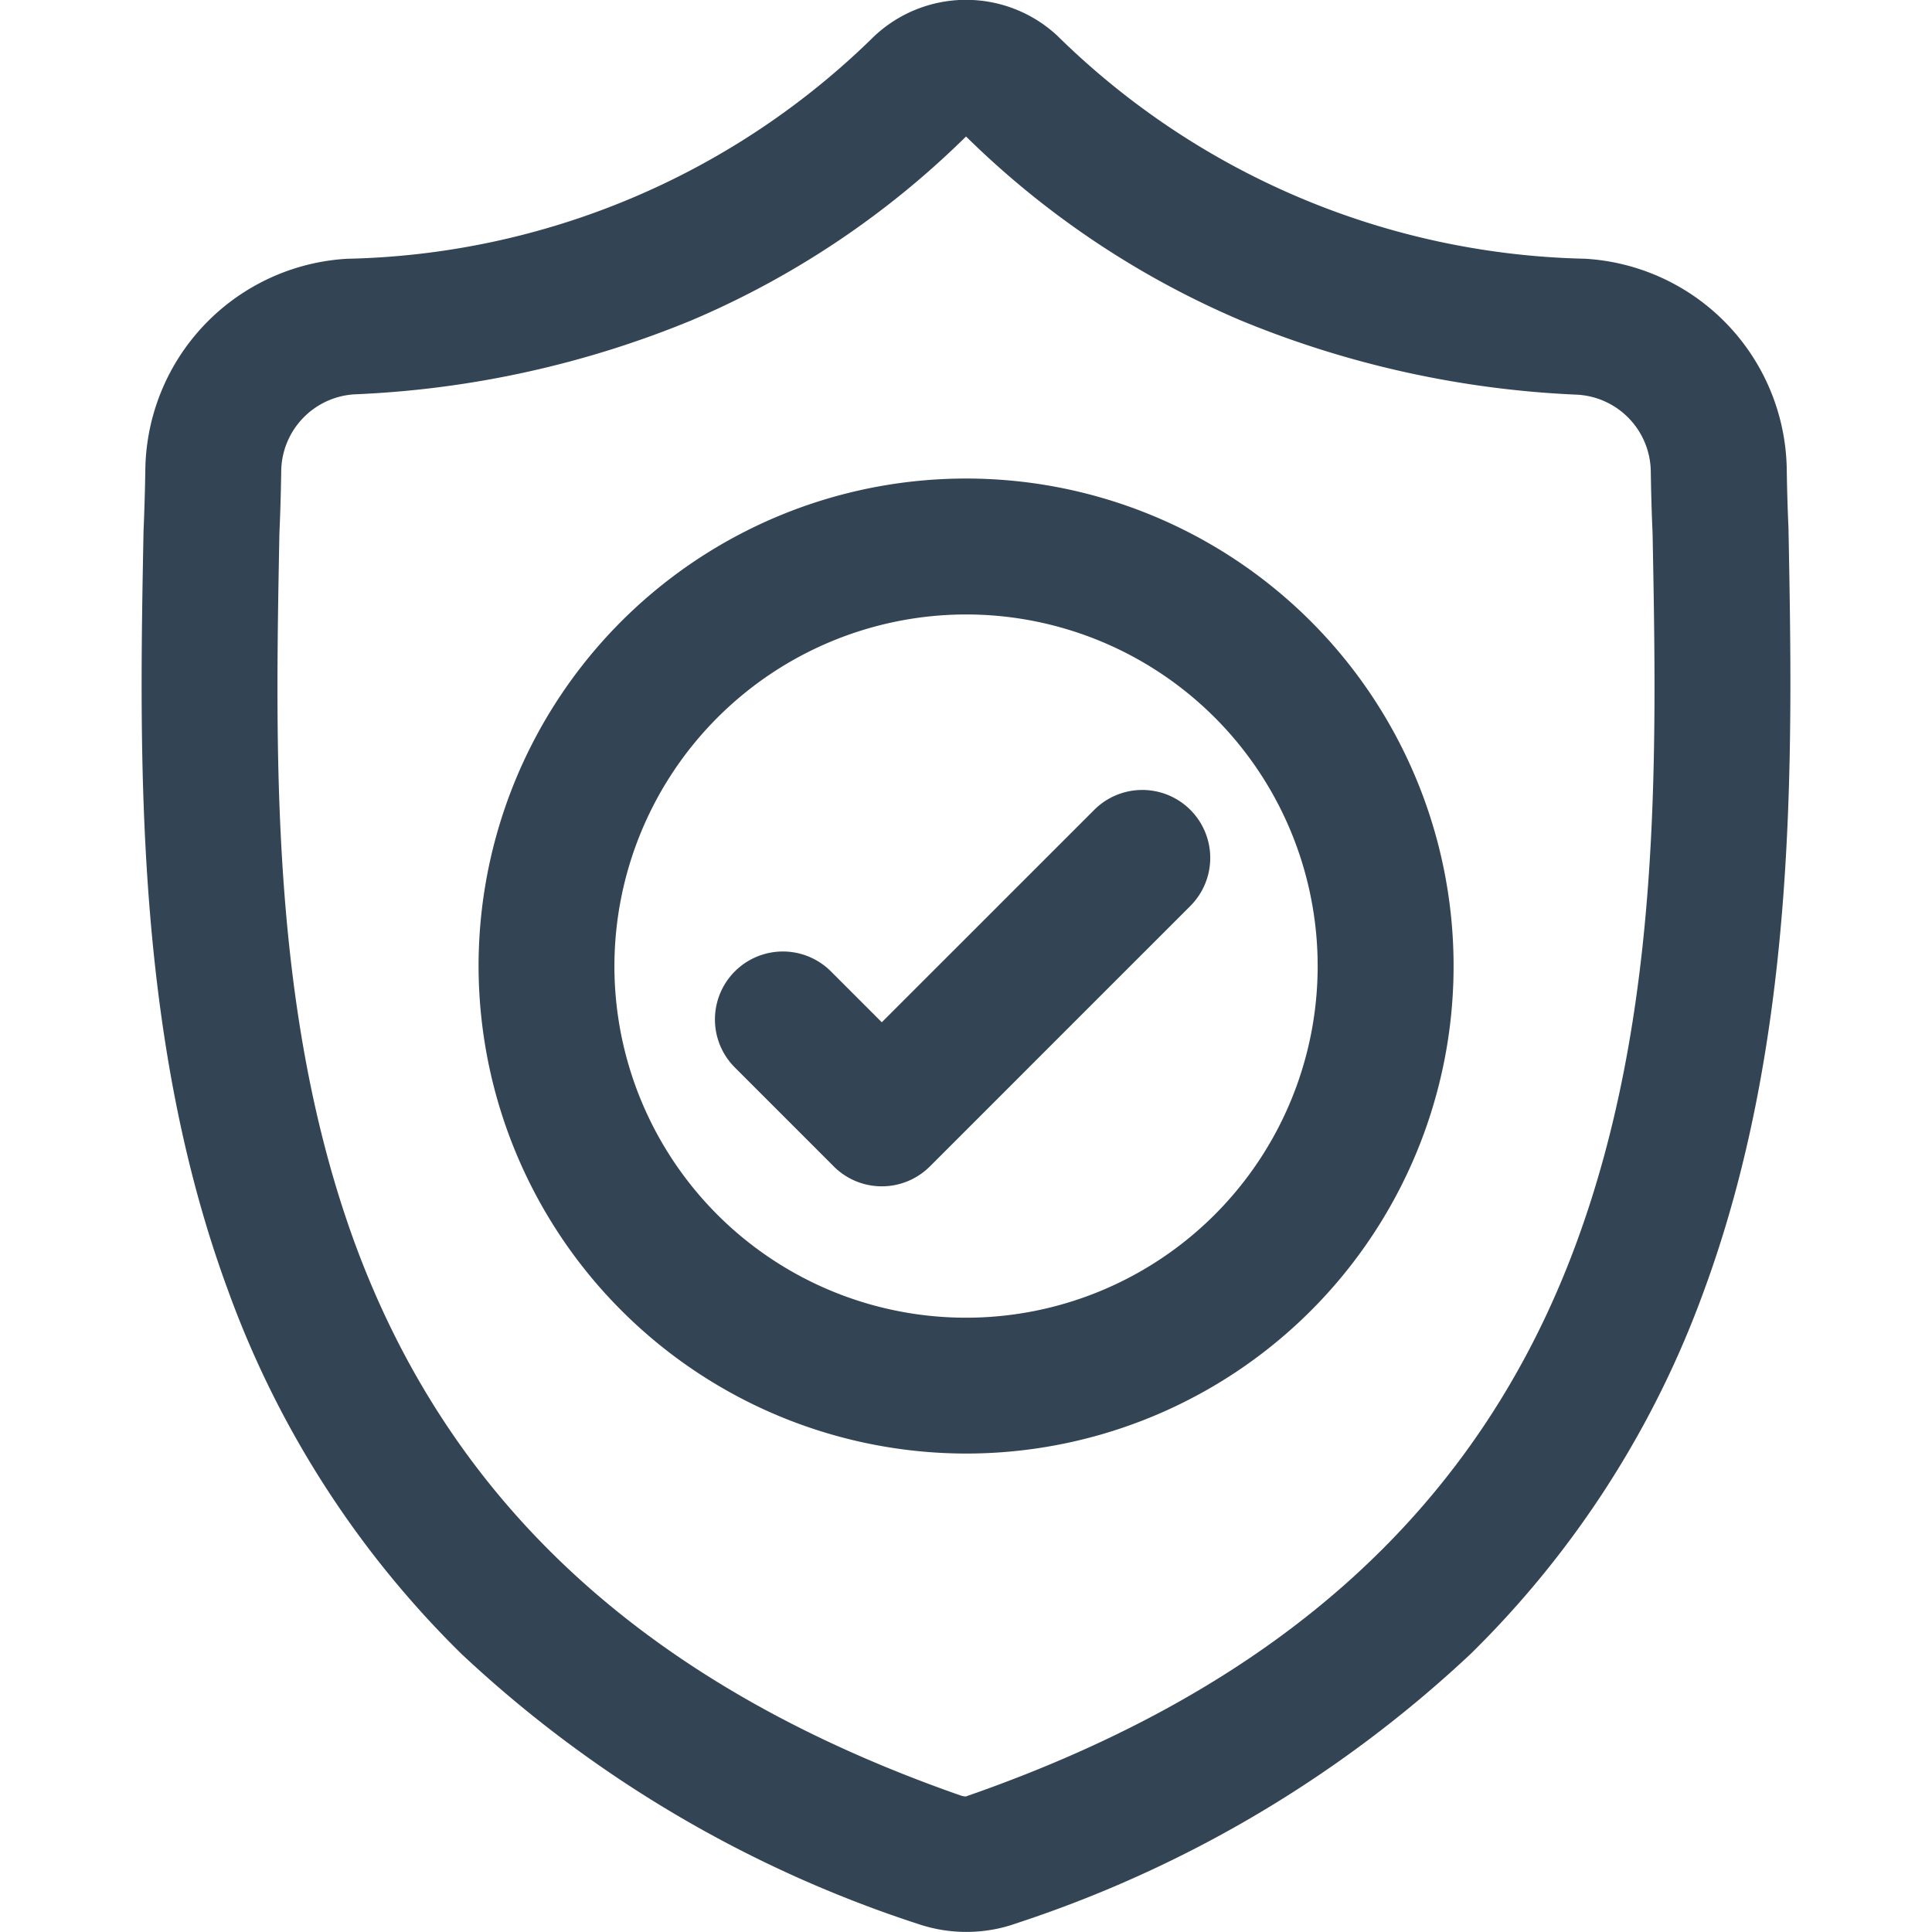 <svg xmlns="http://www.w3.org/2000/svg" width="48" height="48" viewBox="0 0 48 48">
  <g id="Group_166" data-name="Group 166" transform="translate(0 0)">
    <g id="Group_165" data-name="Group 165" transform="translate(3.519)">
      <path id="Path_66" data-name="Path 66" d="M354.744,464.4c-.021-.453-.035-.932-.043-1.465a5.322,5.322,0,0,0-5.012-5.213,19.277,19.277,0,0,1-13.115-5.545,3.33,3.33,0,0,0-4.563.035,19.224,19.224,0,0,1-13.078,5.511,5.321,5.321,0,0,0-5.012,5.213c-.008.529-.022,1.008-.045,1.559-.106,5.581-.238,12.528,2.1,18.86a24.2,24.2,0,0,0,5.8,9.031,30.267,30.267,0,0,0,11.319,6.7,3.85,3.85,0,0,0,.5.135,3.731,3.731,0,0,0,1.449,0,3.538,3.538,0,0,0,.5-.137,30.269,30.269,0,0,0,11.305-6.7,24.2,24.2,0,0,0,5.8-9.034C354.984,477,354.851,470.019,354.744,464.4Zm-37.492.134c.022-.483.037-.99.045-1.548a1.936,1.936,0,0,1,1.823-1.895,24.646,24.646,0,0,0,8.384-1.844,21.908,21.908,0,0,0,6.807-4.562,21.989,21.989,0,0,0,6.807,4.562A24.656,24.656,0,0,0,349.5,461.1a1.935,1.935,0,0,1,1.823,1.9c.009.559.023,1.066.045,1.54.106,5.578.225,11.9-1.9,17.653-2.41,6.531-7.357,11.025-15.163,13.734a.454.454,0,0,1-.112-.019c-7.727-2.695-12.653-7.178-15.06-13.707C317.026,476.456,317.146,470.123,317.252,464.538Z" transform="translate(-313.829 -451.294)" fill="#345"/>
      <path id="Path_67" data-name="Path 67" d="M334.31,487.407A12.112,12.112,0,1,0,322.2,475.3,12.126,12.126,0,0,0,334.31,487.407Zm0-20.847a8.736,8.736,0,1,1-8.735,8.735A8.745,8.745,0,0,1,334.31,466.56Z" transform="translate(-313.829 -451.294)" fill="#345"/>
      <path id="Path_68" data-name="Path 68" d="M328.552,477.8l2.473,2.474a1.689,1.689,0,0,0,2.387,0l6.472-6.472a1.688,1.688,0,0,0-2.388-2.387l-5.278,5.277-1.279-1.279a1.688,1.688,0,0,0-2.387,2.387Z" transform="translate(-313.829 -451.294)" fill="#345"/>
    </g>
    <rect id="Rectangle_81" data-name="Rectangle 81" width="48" height="48" transform="translate(0 0)" fill="none"/>
  </g>
</svg>
